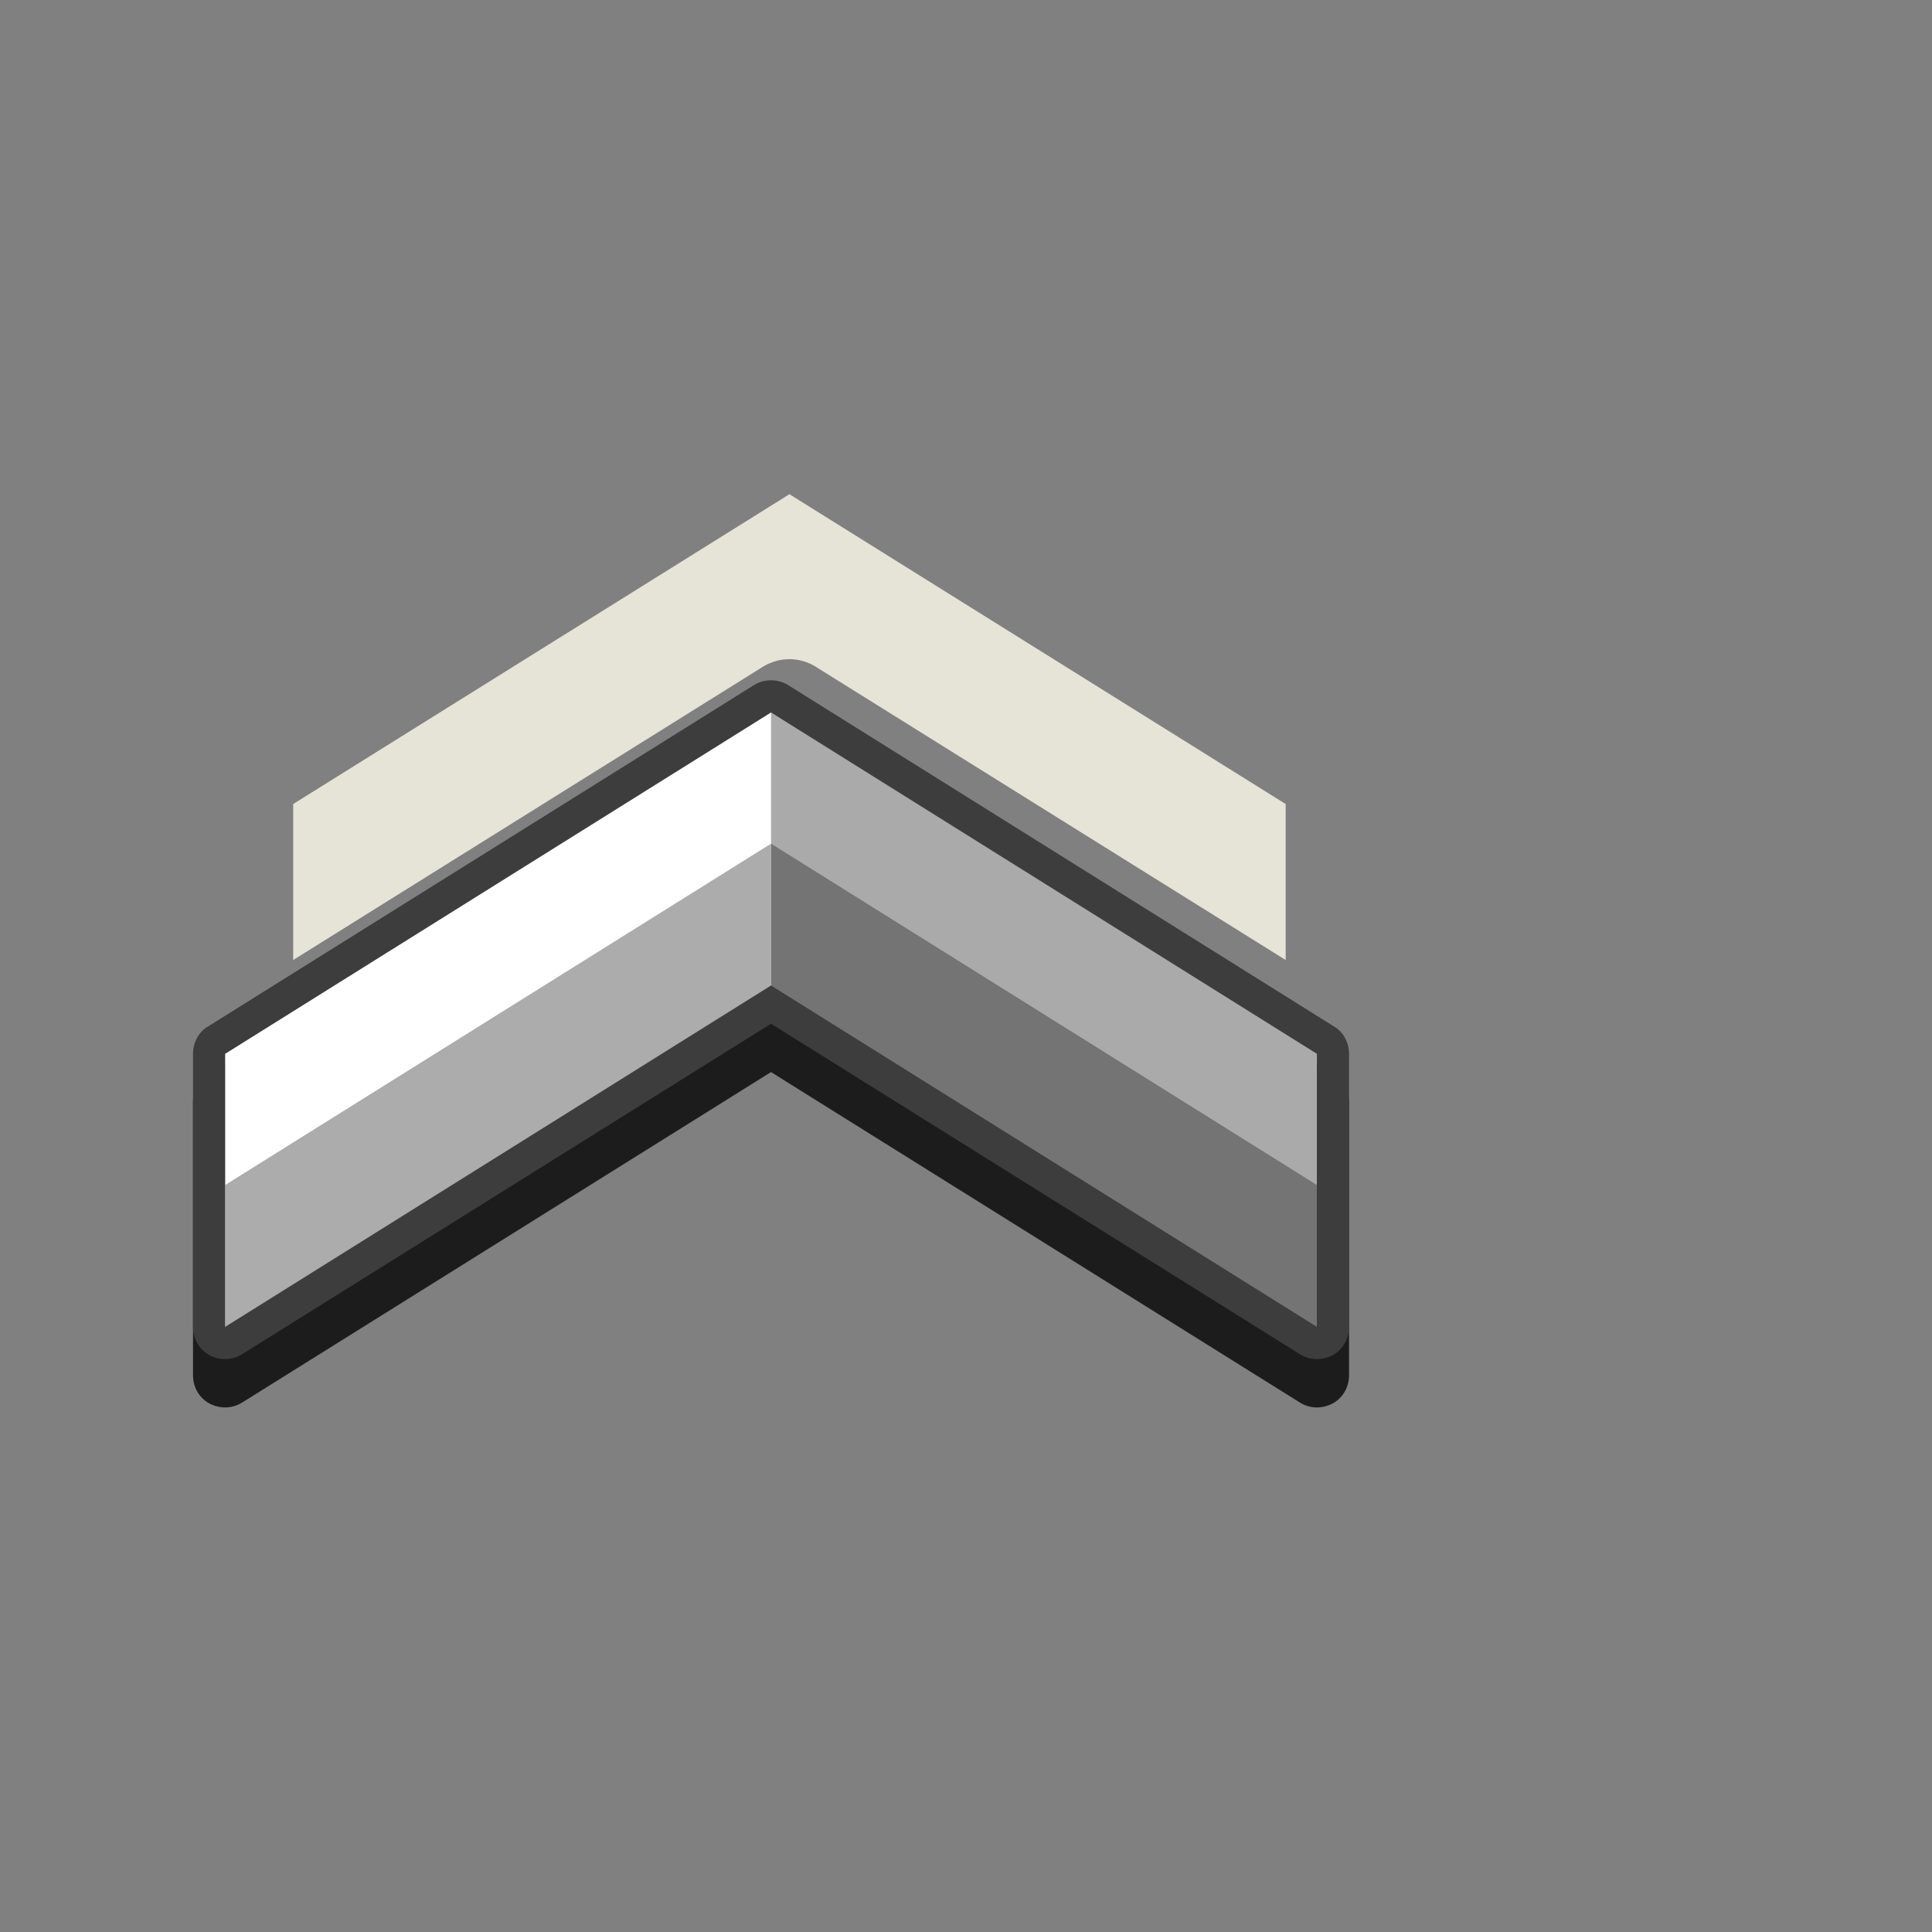 <?xml version="1.0" encoding="UTF-8" standalone="no"?>
<!DOCTYPE svg PUBLIC "-//W3C//DTD SVG 1.1//EN" "http://www.w3.org/Graphics/SVG/1.1/DTD/svg11.dtd">
<svg width="100%" height="100%" viewBox="0 0 80 80" version="1.1" xmlns="http://www.w3.org/2000/svg" xmlns:xlink="http://www.w3.org/1999/xlink" xml:space="preserve" xmlns:serif="http://www.serif.com/" style="fill-rule:evenodd;clip-rule:evenodd;stroke-linejoin:round;stroke-miterlimit:2;">
    <rect x="0" y="0" width="80" height="80" fill="#808080" stroke="none"/>
    <g transform="matrix(1,0,0,1,-8146,-3015)">
        <g transform="matrix(0.924,0,0,1.132,477.217,-202.505)">
            <g id="military_rank_02" transform="matrix(2.172,0,0,3.955,-9679.42,-7589.36)">
                <g transform="matrix(0.498,0,0,0.223,3893.22,1948.14)">
                    <rect x="8797" y="3086" width="80" height="80" style="fill:none;"/>
                </g>
                <g>
                    <g transform="matrix(1.408,0,0,0.842,-4358.77,-4.514)">
                        <path d="M8994.47,3150C8994.47,3149.88 8994.39,3149.76 8994.25,3149.7L8986.25,3145.95C8986.1,3145.88 8985.9,3145.88 8985.75,3145.95L8977.75,3149.7C8977.61,3149.76 8977.53,3149.88 8977.53,3150L8977.53,3153C8977.53,3153.13 8977.62,3153.25 8977.77,3153.31C8977.92,3153.37 8978.1,3153.37 8978.25,3153.3L8986,3149.67C8986,3149.67 8993.75,3153.3 8993.75,3153.3C8993.9,3153.37 8994.08,3153.37 8994.23,3153.31C8994.38,3153.25 8994.47,3153.13 8994.47,3153L8994.47,3150Z" style="fill:rgb(27,28,27);"/>
                    </g>
                    <g transform="matrix(1.408,0,0,0.842,-4358.77,-4.961)">
                        <path d="M8994,3150L8986,3146.25L8978,3150L8978,3153L8986,3149.25L8994,3153L8994,3150Z" style="fill:rgb(170,170,170);"/>
                    </g>
                    <g transform="matrix(1.408,0,0,0.842,-4358.77,-4.961)">
                        <path d="M8986,3149.25L8986,3146.25L8978,3150L8978,3153L8986,3149.25Z" style="fill:white;"/>
                    </g>
                    <g transform="matrix(1.408,0,0,0.842,-4358.77,-3.747)">
                        <path d="M8994,3150L8986,3146.25L8986,3147.92L8994,3151.67L8994,3150Z" style="fill:rgb(116,116,116);"/>
                    </g>
                    <g transform="matrix(1.408,0,0,0.842,-4358.77,-3.747)">
                        <path d="M8986,3147.92L8986,3146.25L8978,3150L8978,3151.67L8986,3147.92Z" style="fill:rgb(172,172,172);"/>
                    </g>
                    <g transform="matrix(0.498,0,0,0.223,3957.01,1710.92)">
                        <path d="M8729.17,4188.83L8729.17,4195.3C8729.17,4195.3 8709.69,4183.13 8709.69,4183.13C8709.03,4182.72 8708.19,4182.72 8707.52,4183.13L8688.05,4195.3C8688.05,4195.3 8688.05,4188.83 8688.05,4188.83C8688.05,4188.83 8708.61,4175.98 8708.61,4175.98L8729.17,4188.83Z" style="fill:rgb(229,228,215);"/>
                    </g>
                    <g transform="matrix(1.408,0,0,0.842,-4358.77,-4.961)">
                        <path d="M8994.47,3150C8994.47,3149.88 8994.39,3149.76 8994.25,3149.7L8986.25,3145.95C8986.1,3145.88 8985.9,3145.88 8985.75,3145.95L8977.75,3149.7C8977.61,3149.76 8977.53,3149.88 8977.53,3150L8977.53,3153C8977.53,3153.13 8977.62,3153.25 8977.77,3153.31C8977.92,3153.37 8978.1,3153.37 8978.25,3153.3L8986,3149.67C8986,3149.67 8993.75,3153.3 8993.75,3153.3C8993.9,3153.37 8994.08,3153.37 8994.23,3153.31C8994.38,3153.25 8994.47,3153.13 8994.47,3153L8994.47,3150ZM8994,3150L8986,3146.25L8978,3150L8978,3153L8986,3149.25L8994,3153L8994,3150Z" style="fill:rgb(61,61,61);"/>
                    </g>
                </g>
            </g>
        </g>
    </g>
</svg>
